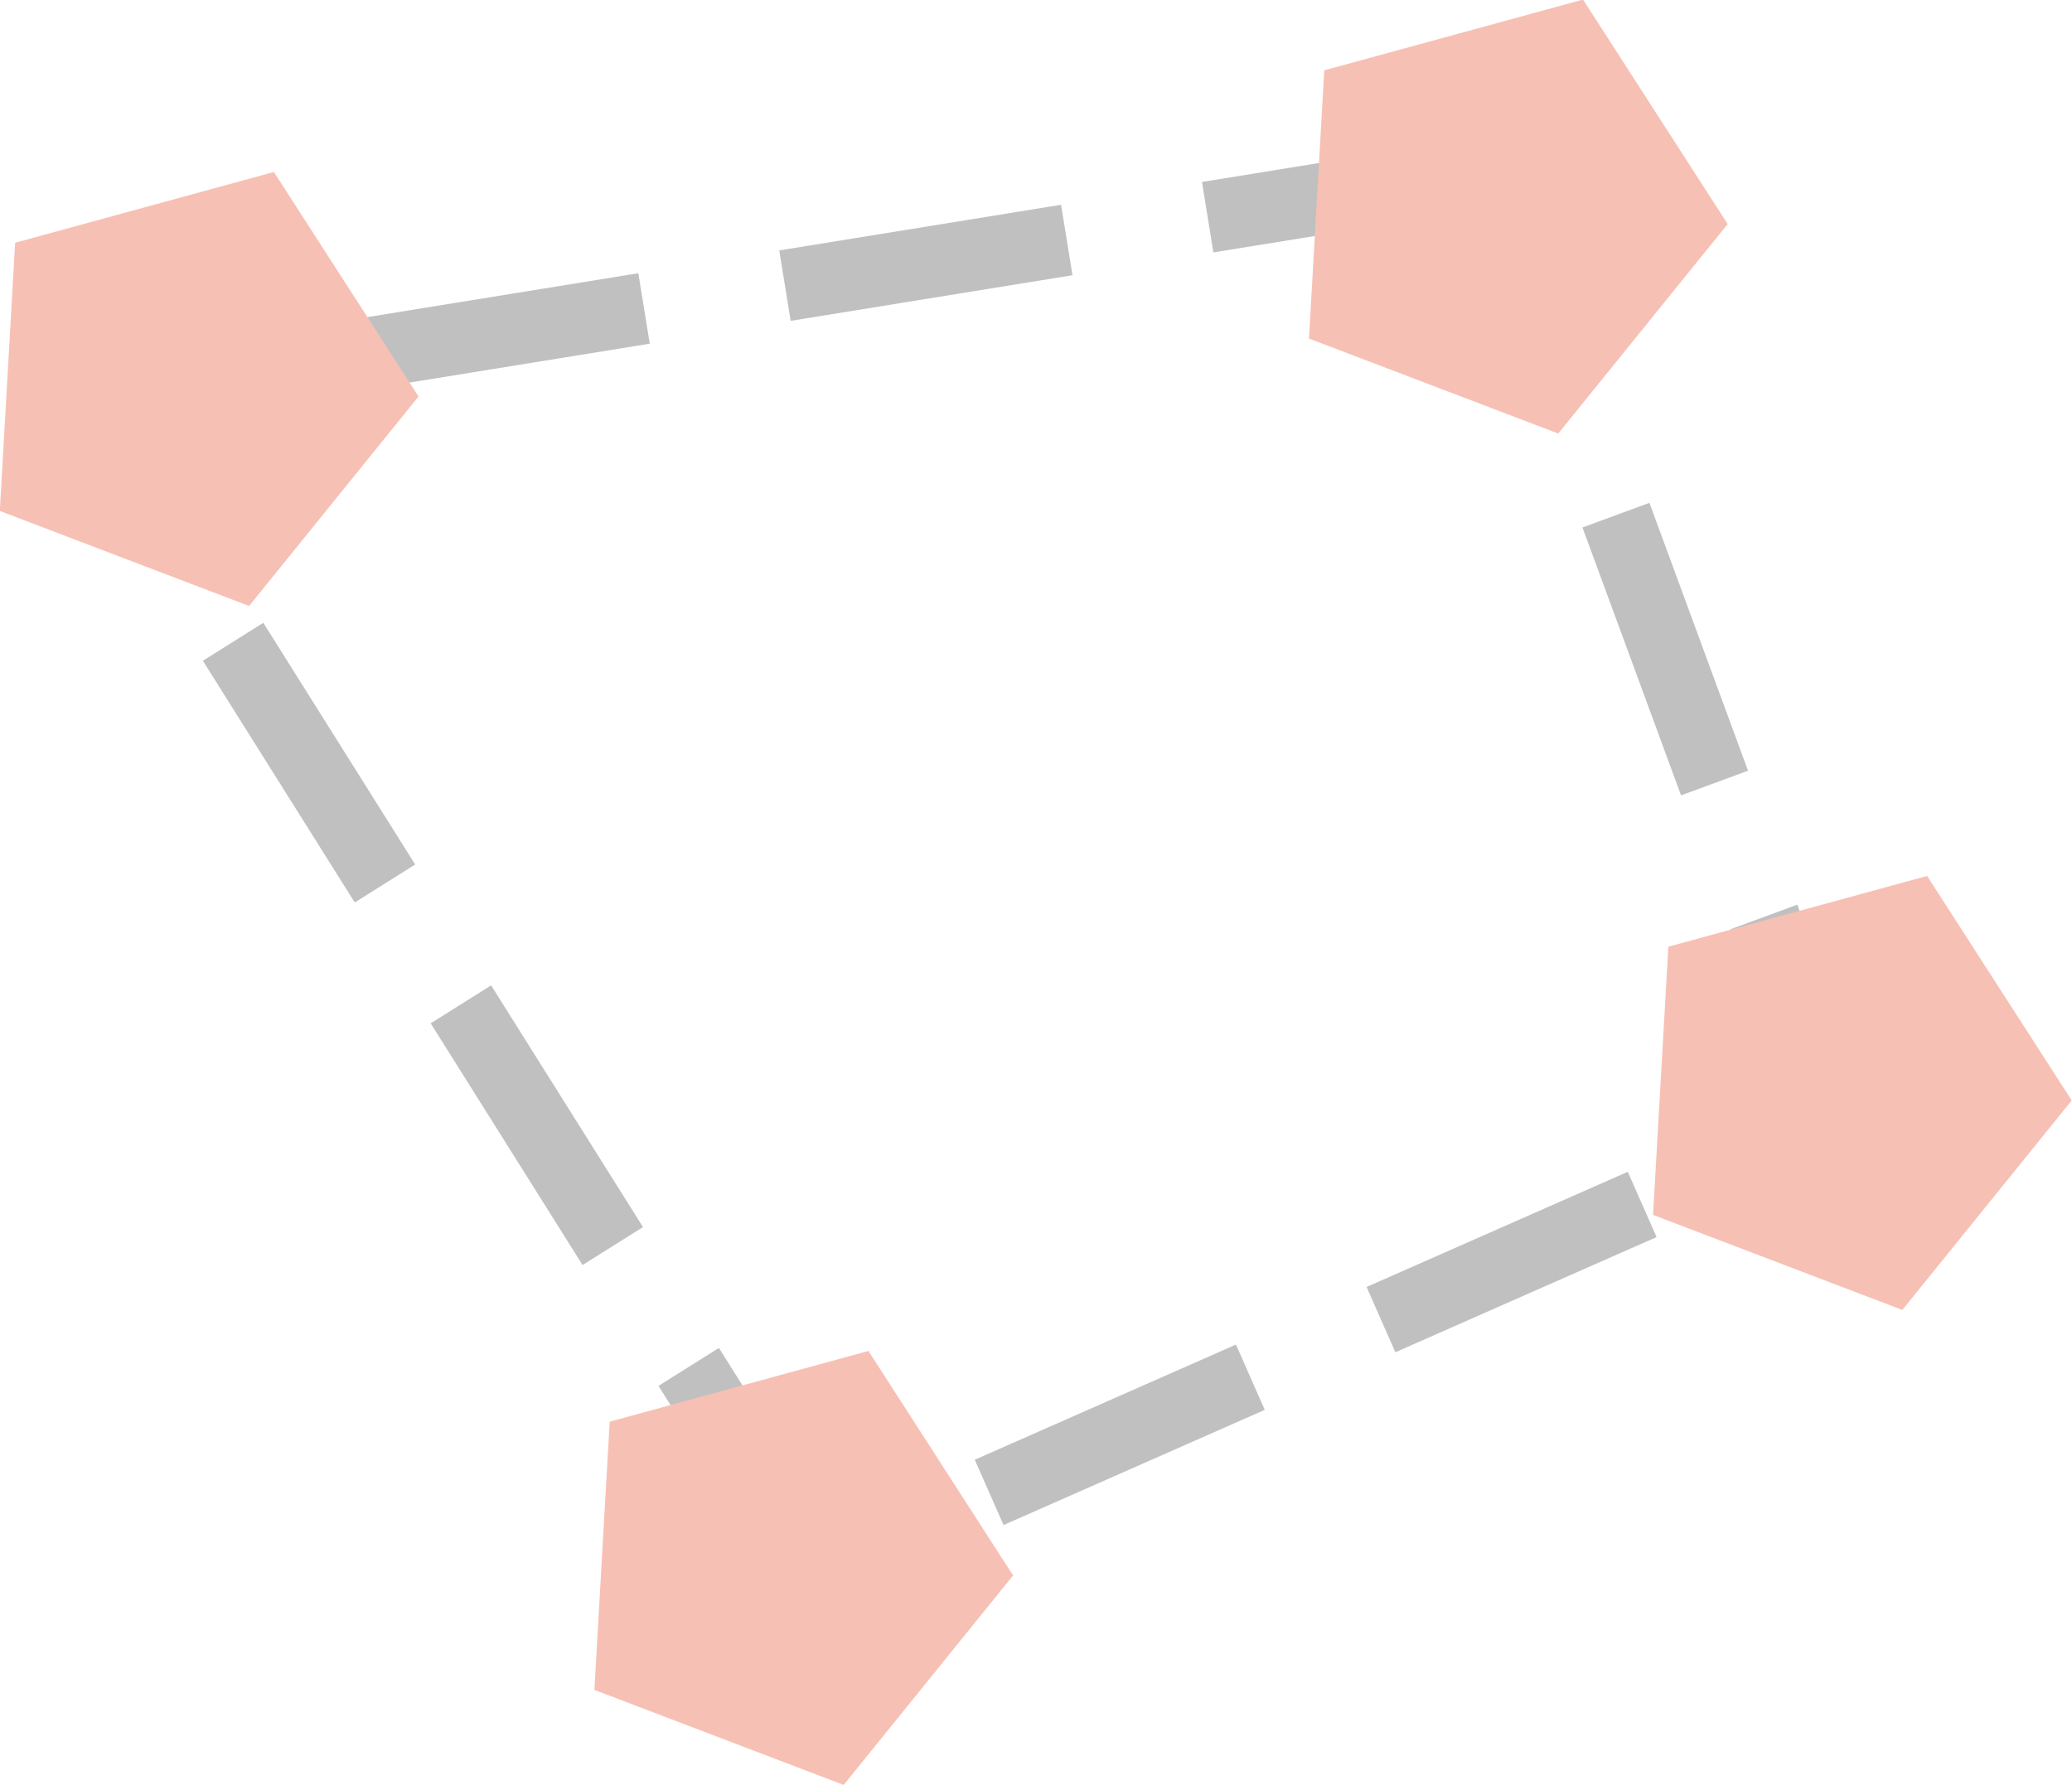 <svg id="_6" data-name="6" xmlns="http://www.w3.org/2000/svg" width="58.062" height="50.031" viewBox="0 0 58.062 50.031">
<defs>
    <style>
      .cls-1 {
        fill: none;
        stroke: silver;
        stroke-width: 2px;
        stroke-dasharray: 8 4;
      }

      .cls-1, .cls-2 {
        fill-rule: evenodd;
      }

      .cls-2 {
        fill: #f7c0b4;
      }
    </style>
  </defs>
  <path id="Фигура_3" data-name="Фигура 3" class="cls-1" d="M491.583,188.808L452.112,195.2,472.7,227.97l28.645-12.633Z" transform="translate(-449.844 -184)"/>
  <path id="Многоугольник_1" data-name="Многоугольник 1" class="cls-2" d="M503.152,220.712l-6.986-2.663,0.429-7.517,7.251-1.983,4.052,6.292Z" transform="translate(-449.844 -184)"/>
  <path id="Многоугольник_1_копия_2" data-name="Многоугольник 1 копия 2" class="cls-2" d="M473.486,234.024l-6.986-2.663,0.429-7.517,7.251-1.982,4.053,6.291Z" transform="translate(-449.844 -184)"/>
  <path id="Многоугольник_1_копия_3" data-name="Многоугольник 1 копия 3" class="cls-2" d="M456.825,200.983l-6.986-2.663,0.429-7.517,7.251-1.983,4.053,6.292Z" transform="translate(-449.844 -184)"/>
  <path id="Многоугольник_1_копия" data-name="Многоугольник 1 копия" class="cls-2" d="M493.51,196.15l-6.985-2.662,0.428-7.517,7.251-1.983,4.053,6.291Z" transform="translate(-449.844 -184)"/>
</svg>
